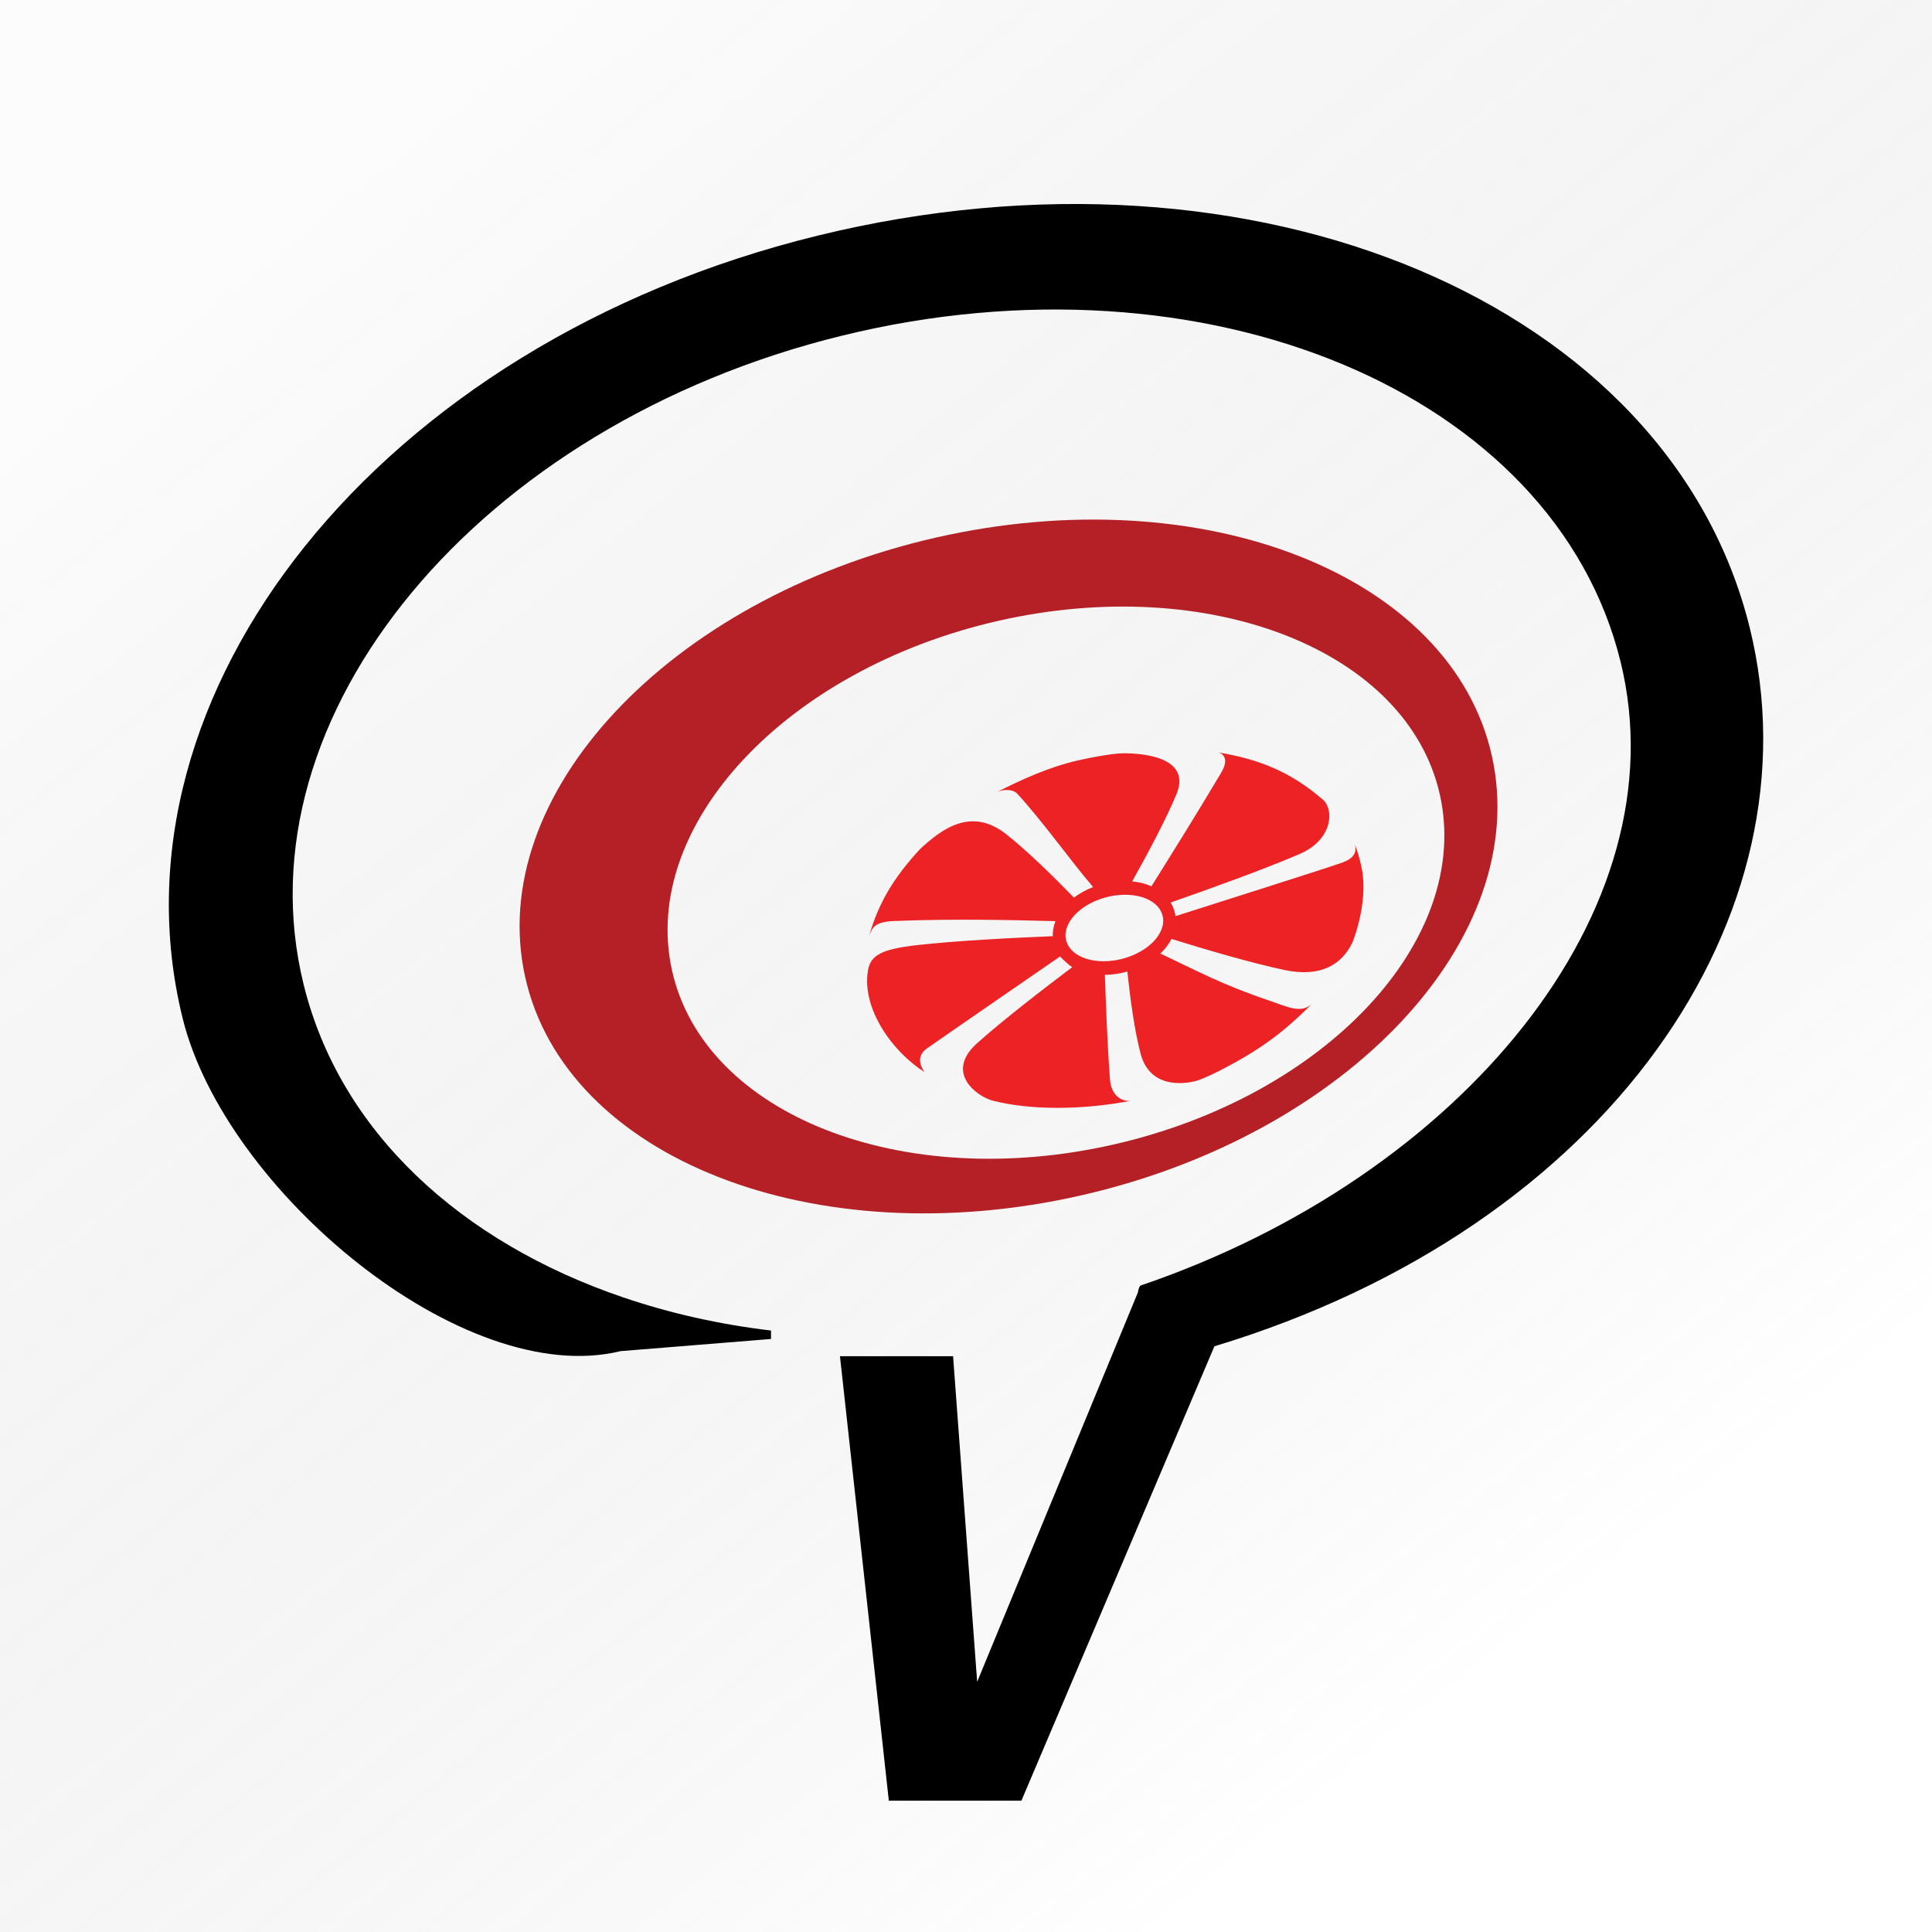 <svg width="824" height="824" viewBox="0 0 824 824" fill="none" xmlns="http://www.w3.org/2000/svg">
<rect width="824" height="824" fill="white"/>
<rect width="824" height="824" fill="url(#paint0_linear_0_62)"/>
<g filter="url(#filter0_d_0_62)">
<path d="M746.254 251.714C712.186 113.499 535.896 38.575 348.59 84.533C161.216 130.492 43.814 280.035 77.882 418.25C95.97 491.681 197.596 576.679 264.644 560.263L328.836 555.074V551.478C306.634 548.833 285.452 544.05 265.698 537.301C196.644 513.796 144.964 466.718 129.494 403.868C101.24 289.193 204.09 165.189 359.096 127.168C514.068 89.146 662.852 151.419 691.14 266.095C717.354 372.427 622.834 485.848 486.562 532.247C486.018 532.417 485.576 533.57 485.27 535.334L416.76 701.293L406.492 562.434H358.246L379.088 752H435.63L517.944 558.194C686.38 507.25 776.412 373.987 746.254 251.68V251.714Z" fill="black"/>
</g>
<g filter="url(#filter1_d_0_62)">
<path fill-rule="evenodd" clip-rule="evenodd" d="M636.298 314.461C619.094 237.027 512.844 195.342 398.978 221.323C285.112 247.338 206.776 331.183 223.98 408.651C241.184 486.085 347.434 527.77 461.3 501.789C575.166 475.774 653.502 391.929 636.298 314.461ZM475.172 480.082C384.732 500.738 300.31 467.498 286.608 405.87C272.906 344.207 335.126 277.491 425.566 256.835C516.006 236.179 600.428 269.419 614.13 331.047C627.832 392.71 565.612 459.426 475.172 480.082Z" fill="#B42025"/>
</g>
<g filter="url(#filter2_d_0_62)">
<path fill-rule="evenodd" clip-rule="evenodd" d="M580.946 367.373C579.994 361.505 577.784 356.044 577.784 356.044C578.872 359.572 577.24 362.116 572.786 363.778C567.482 365.745 524.54 379.346 501.352 386.74C501.148 385.349 500.774 384.027 500.196 382.704C499.924 382.093 499.618 381.483 499.244 380.94C515.768 375.174 538.854 366.864 554.256 360.25C567.958 354.383 569.148 342.07 564.524 337.322C549.802 324.501 536.066 319.719 519.61 316.903C519.61 316.903 525.288 318.057 520.834 325.552C510.906 342.308 499.686 360.25 491.084 374.021C488.976 373.071 486.63 372.393 484.046 372.054C483.638 371.986 483.264 371.986 482.856 371.952C489.248 360.522 497.374 345.36 501.794 334.642C508.968 317.141 482.21 317.141 478.062 317.31C473.812 317.514 466.502 318.769 459.702 320.329C447.122 323.212 435.664 328.537 425.09 333.862C427.538 332.641 431.924 332.404 433.896 334.541C445.388 347.124 456.812 363.439 466.23 374.326C463.204 375.479 460.45 377.04 458.036 378.837C449.672 370.222 438.248 358.961 429.068 351.737C414.142 340.001 401.528 349.634 392.246 358.283C381.298 370.256 374.872 380.635 370.656 395.186C372.05 391.455 373.24 389.114 381.4 388.809C406.458 387.825 430.054 388.334 450.148 388.877C449.332 391.014 448.924 393.15 449.026 395.287C431.992 395.966 407.92 397.221 391.192 399.086C375.756 400.816 371.234 403.495 370.18 410.008C367.426 426.559 381.128 445.011 394.32 453.219C394.32 453.219 389.628 447.487 394.932 443.45C396.938 441.924 452.12 403.936 452.12 403.936C452.12 403.936 455.248 407.26 457.322 408.481C444.64 418.046 427.572 431.24 416.76 440.907C402.888 453.321 416.284 463.496 423.39 465.429C438.894 469.431 460.79 469.601 482.448 465.463C479.014 466.04 473.948 463.767 473.404 456.373C472.214 440.296 471.738 425.474 471.228 411.771C472.928 411.771 474.662 411.602 476.396 411.33C477.892 411.093 479.388 410.754 480.816 410.347C481.972 421.404 483.876 435.785 486.528 445.621C490.948 461.834 508.152 457.764 511.076 456.712C515.224 455.22 518.76 453.287 520.188 452.642C535.93 444.57 546.844 437.074 559.832 423.812C555.106 428.73 548.85 425.271 541.166 422.693C521.072 415.909 510.26 409.94 494.892 402.681C496.524 401.155 497.884 399.459 498.972 397.662C499.21 397.255 499.414 396.847 499.618 396.44C513.762 400.85 533.414 406.65 547.796 409.702C563.368 413.026 572.548 407.294 576.968 397.594C580.708 387.622 582.442 376.531 580.98 367.339L580.946 367.373ZM494.382 394.439C491.016 400.104 483.434 404.343 475.478 405.598C472.656 406.039 469.766 406.107 467.012 405.734C456.438 404.275 451.576 396.848 456.166 389.148C459.532 383.484 467.114 379.244 475.07 377.989C477.892 377.548 480.782 377.48 483.536 377.854C494.11 379.312 498.972 386.74 494.382 394.439Z" fill="#EC2224"/>
</g>
<defs>
<filter id="filter0_d_0_62" x="40.014" y="55.003" width="744.001" height="744.997" filterUnits="userSpaceOnUse" color-interpolation-filters="sRGB">
<feFlood flood-opacity="0" result="BackgroundImageFix"/>
<feColorMatrix in="SourceAlpha" type="matrix" values="0 0 0 0 0 0 0 0 0 0 0 0 0 0 0 0 0 0 127 0" result="hardAlpha"/>
<feOffset dy="16"/>
<feGaussianBlur stdDeviation="16"/>
<feComposite in2="hardAlpha" operator="out"/>
<feColorMatrix type="matrix" values="0 0 0 0 0 0 0 0 0 0 0 0 0 0 0 0 0 0 0.2 0"/>
<feBlend mode="normal" in2="BackgroundImageFix" result="effect1_dropShadow_0_62"/>
<feBlend mode="normal" in="SourceGraphic" in2="effect1_dropShadow_0_62" result="shape"/>
</filter>
<filter id="filter1_d_0_62" x="205.611" y="205.599" width="449.056" height="327.915" filterUnits="userSpaceOnUse" color-interpolation-filters="sRGB">
<feFlood flood-opacity="0" result="BackgroundImageFix"/>
<feColorMatrix in="SourceAlpha" type="matrix" values="0 0 0 0 0 0 0 0 0 0 0 0 0 0 0 0 0 0 127 0" result="hardAlpha"/>
<feOffset dy="8"/>
<feGaussianBlur stdDeviation="8"/>
<feComposite in2="hardAlpha" operator="out"/>
<feColorMatrix type="matrix" values="0 0 0 0 0 0 0 0 0 0 0 0 0 0 0 0 0 0 0.25 0"/>
<feBlend mode="normal" in2="BackgroundImageFix" result="effect1_dropShadow_0_62"/>
<feBlend mode="normal" in="SourceGraphic" in2="effect1_dropShadow_0_62" result="shape"/>
</filter>
<filter id="filter2_d_0_62" x="361.824" y="312.903" width="227.673" height="167.596" filterUnits="userSpaceOnUse" color-interpolation-filters="sRGB">
<feFlood flood-opacity="0" result="BackgroundImageFix"/>
<feColorMatrix in="SourceAlpha" type="matrix" values="0 0 0 0 0 0 0 0 0 0 0 0 0 0 0 0 0 0 127 0" result="hardAlpha"/>
<feOffset dy="4"/>
<feGaussianBlur stdDeviation="4"/>
<feComposite in2="hardAlpha" operator="out"/>
<feColorMatrix type="matrix" values="0 0 0 0 0 0 0 0 0 0 0 0 0 0 0 0 0 0 0.25 0"/>
<feBlend mode="normal" in2="BackgroundImageFix" result="effect1_dropShadow_0_62"/>
<feBlend mode="normal" in="SourceGraphic" in2="effect1_dropShadow_0_62" result="shape"/>
</filter>
<linearGradient id="paint0_linear_0_62" x1="86.5" y1="107" x2="596" y2="746.5" gradientUnits="userSpaceOnUse">
<stop stop-opacity="0.01"/>
<stop offset="1" stop-color="white" stop-opacity="0.15"/>
</linearGradient>
</defs>
</svg>
